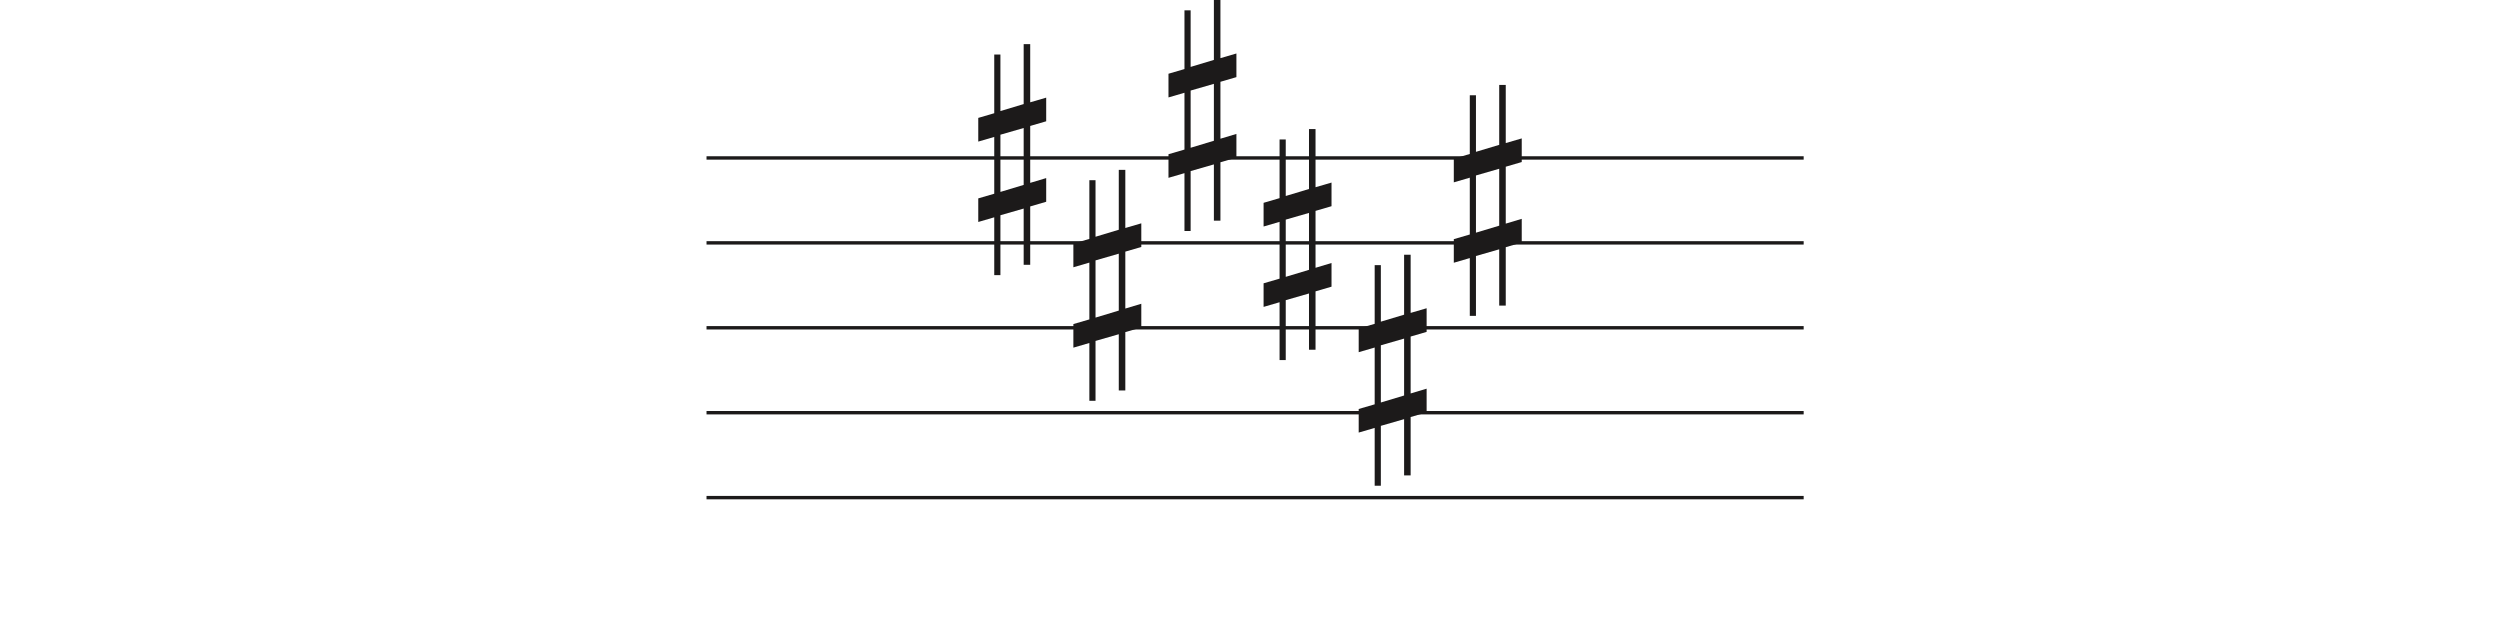 <svg width="736" height="184" viewBox="0 0 736 184" fill="none" xmlns="http://www.w3.org/2000/svg">
<line x1="208" y1="46.5" x2="531" y2="46.5" stroke="#1C1A1A"/>
<line x1="208" y1="71.5" x2="531" y2="71.5" stroke="#1C1A1A"/>
<line x1="208" y1="96.5" x2="531" y2="96.5" stroke="#1C1A1A"/>
<line x1="208" y1="121.5" x2="531" y2="121.5" stroke="#1C1A1A"/>
<line x1="208" y1="146.5" x2="531" y2="146.5" stroke="#1C1A1A"/>
<path d="M294.523 56.501V39.658L301.368 37.682V54.438L294.523 56.501ZM308 52.426L303.294 53.837V37.081L308 35.706V28.746L303.294 30.12V13H301.368V30.64L294.523 32.698V16.05H292.706V33.332L288 34.71V41.685L292.706 40.31V57.034L288 58.405V65.351L292.706 63.976V81H294.523V63.368L301.368 61.398V77.96H303.294V60.775L308 59.397V52.426Z" fill="#1C1A1A"/>
<path d="M322.523 93.501V76.659L329.368 74.682V91.438L322.523 93.501ZM336 89.426L331.294 90.837V74.081L336 72.706V65.746L331.294 67.12V50H329.368V67.64L322.523 69.698V53.05H320.706V70.332L316 71.71V78.685L320.706 77.31V94.034L316 95.405V102.351L320.706 100.976V118H322.523V100.368L329.368 98.398V114.96H331.294V97.775L336 96.397V89.426Z" fill="#1C1A1A"/>
<path d="M350.523 43.501V26.659L357.368 24.682V41.438L350.523 43.501ZM364 39.426L359.294 40.837V24.081L364 22.706V15.746L359.294 17.12V0H357.368V17.64L350.523 19.698V3.05H348.706V20.332L344 21.71V28.685L348.706 27.31V44.034L344 45.405V52.351L348.706 50.976V68H350.523V50.368L357.368 48.398V64.96H359.294V47.775L364 46.397V39.426Z" fill="#1C1A1A"/>
<path d="M378.523 81.501V64.659L385.368 62.682V79.438L378.523 81.501ZM392 77.426L387.294 78.837V62.081L392 60.706V53.746L387.294 55.12V38H385.368V55.64L378.523 57.698V41.05H376.706V58.332L372 59.71V66.685L376.706 65.31V82.034L372 83.405V90.351L376.706 88.976V106H378.523V88.368L385.368 86.398V102.96H387.294V85.775L392 84.397V77.426Z" fill="#1C1A1A"/>
<path d="M406.523 118.5V101.658L413.368 99.682V116.438L406.523 118.5ZM420 114.426L415.294 115.837V99.081L420 97.706V90.746L415.294 92.12V75H413.368V92.64L406.523 94.698V78.05H404.706V95.332L400 96.71V103.685L404.706 102.31V119.034L400 120.405V127.351L404.706 125.976V143H406.523V125.368L413.368 123.398V139.96H415.294V122.775L420 121.397V114.426Z" fill="#1C1A1A"/>
<path d="M434.523 68.501V51.658L441.368 49.682V66.438L434.523 68.501ZM448 64.426L443.294 65.837V49.081L448 47.706V40.746L443.294 42.12V25H441.368V42.64L434.523 44.698V28.05H432.706V45.332L428 46.71V53.685L432.706 52.31V69.034L428 70.405V77.351L432.706 75.976V93H434.523V75.368L441.368 73.398V89.96H443.294V72.775L448 71.397V64.426Z" fill="#1C1A1A"/>
</svg>
